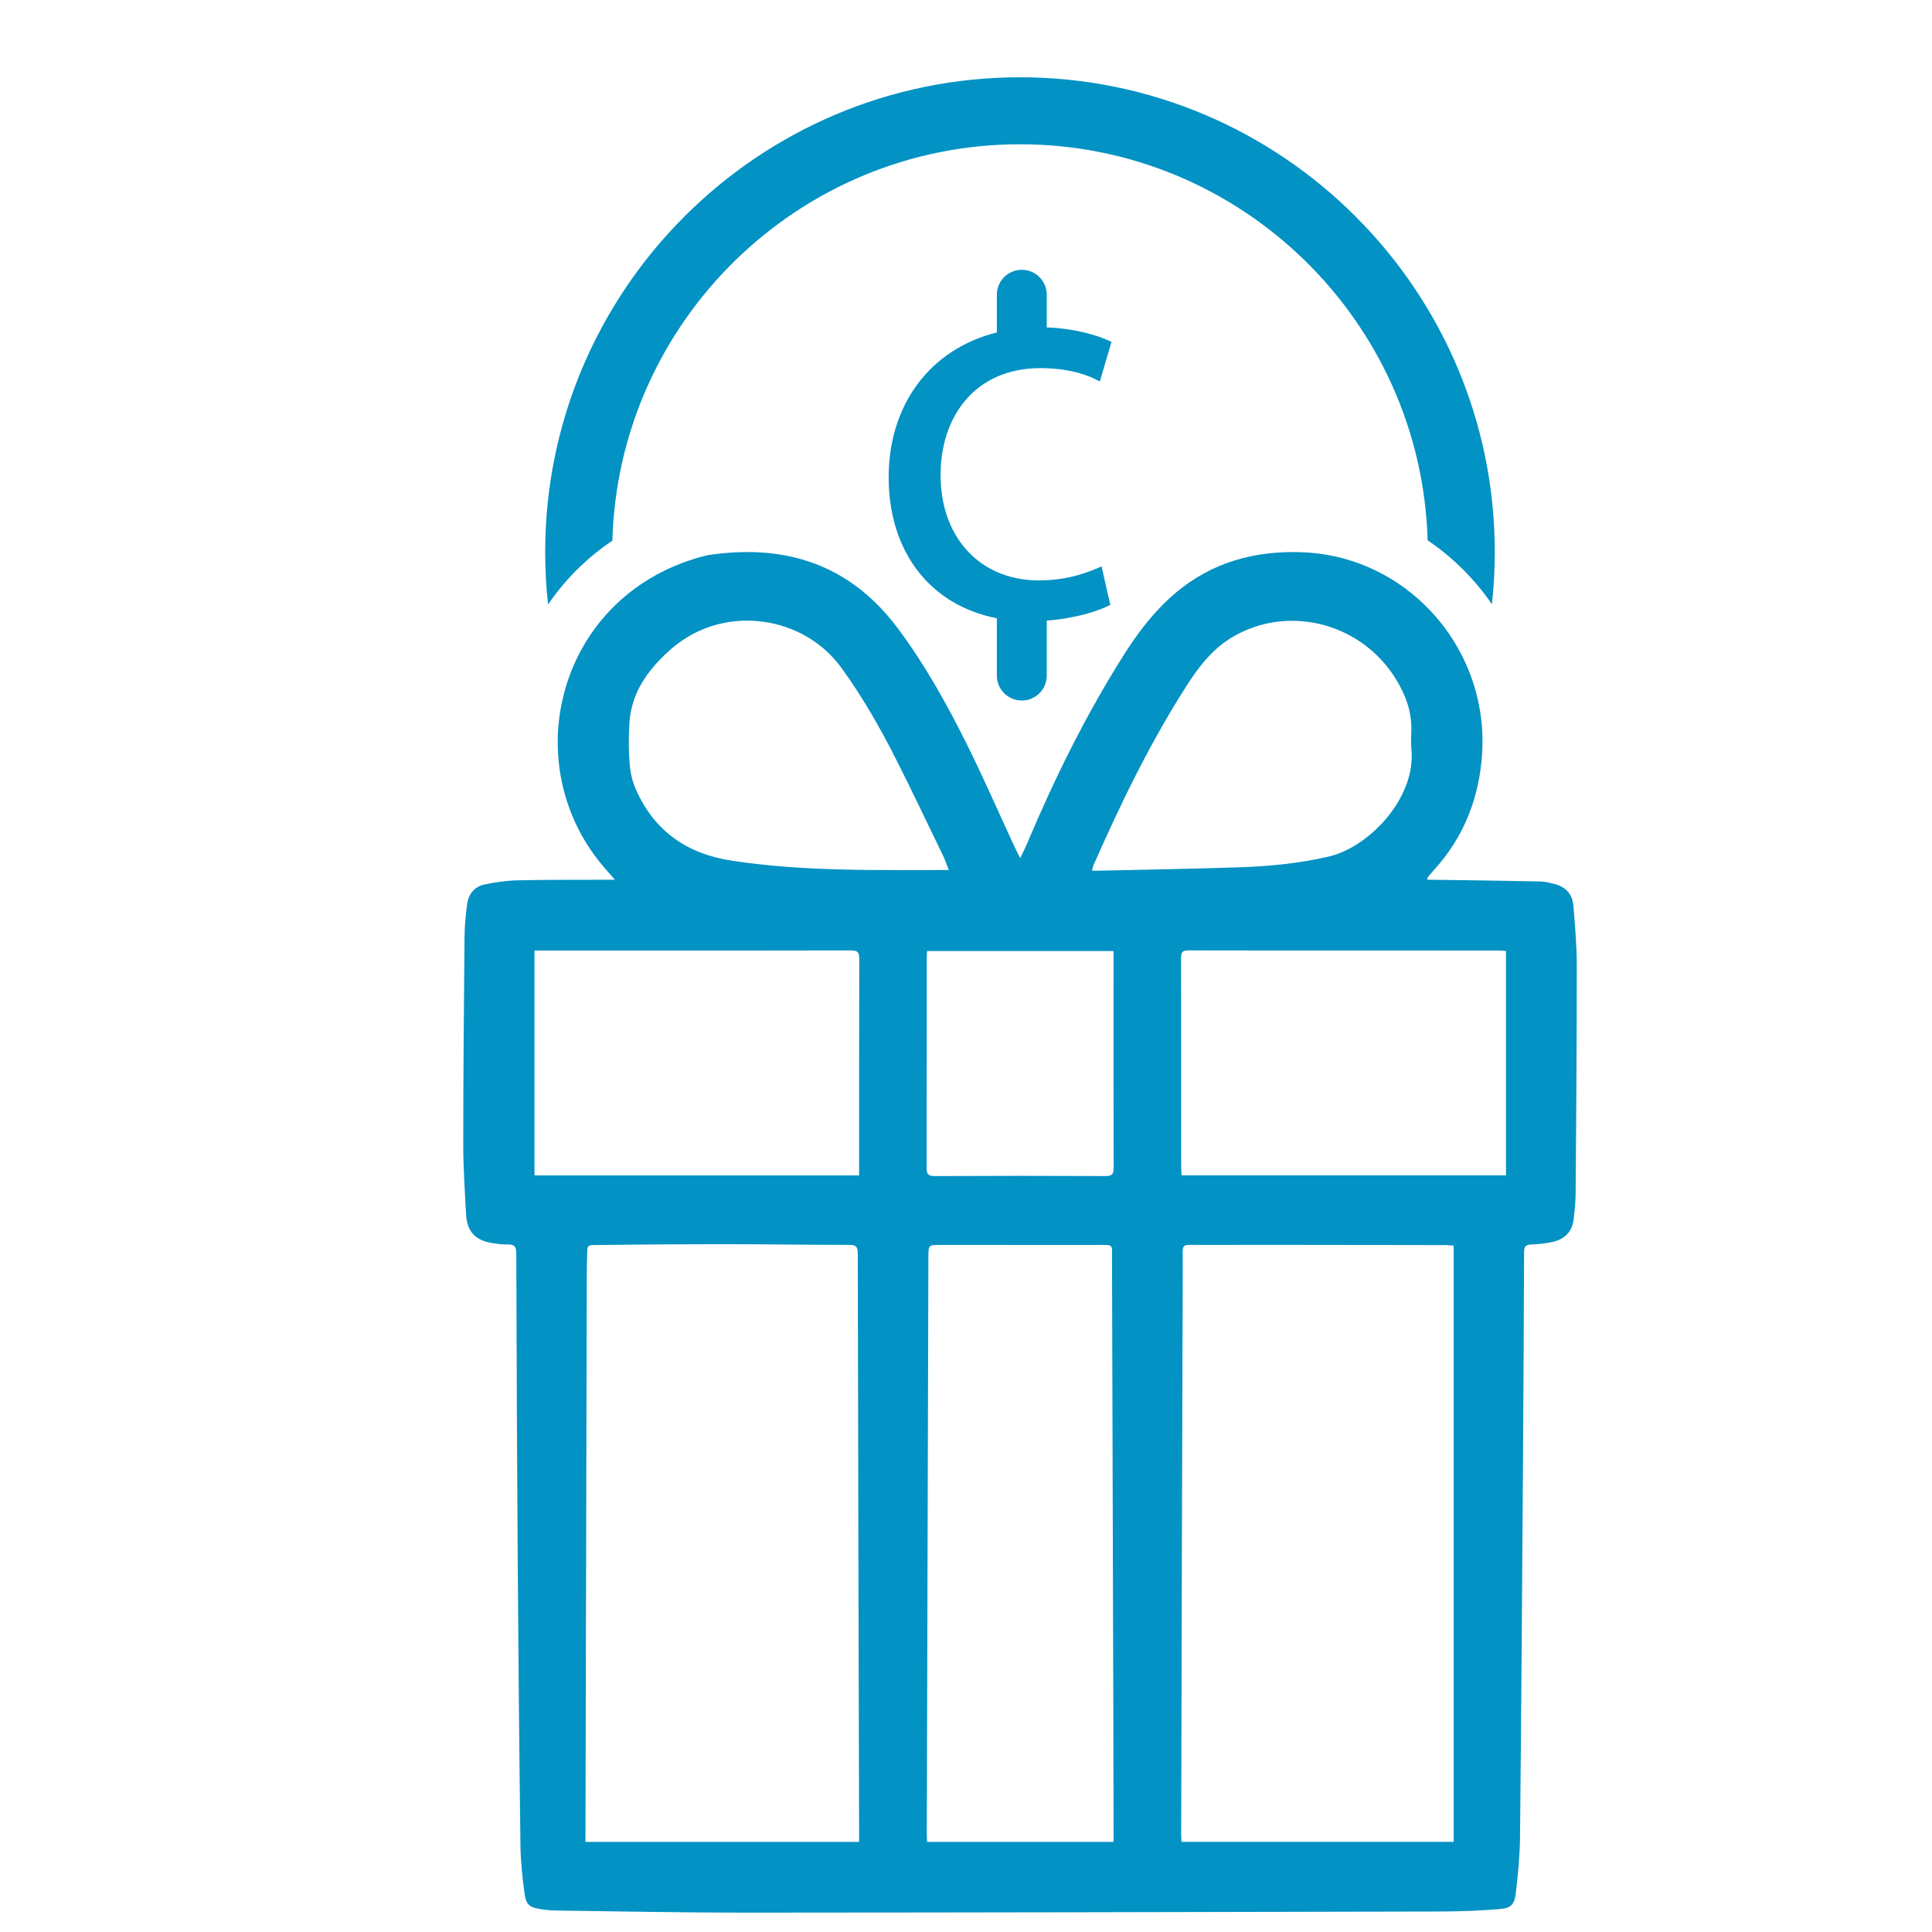 <?xml version="1.0" encoding="utf-8"?>
<!-- Generator: Adobe Illustrator 16.0.0, SVG Export Plug-In . SVG Version: 6.00 Build 0)  -->
<!DOCTYPE svg PUBLIC "-//W3C//DTD SVG 1.1//EN" "http://www.w3.org/Graphics/SVG/1.1/DTD/svg11.dtd">
<svg version="1.1" id="Camada_1" xmlns="http://www.w3.org/2000/svg" xmlns:xlink="http://www.w3.org/1999/xlink" x="0px" y="0px"
	 width="100px" height="100px" viewBox="0 0 100 100" enable-background="new 0 0 100 100" xml:space="preserve">
<g>
	<path fill-rule="evenodd" clip-rule="evenodd" fill="#0292C4" d="M81.437,46.866c-0.049-0.586-0.401-0.968-0.979-1.112
		c-0.244-0.061-0.495-0.125-0.744-0.13c-1.817-0.037-3.635-0.061-5.452-0.086c-0.048-0.002-0.096-0.002-0.145-0.002h-0.242
		c0.014-0.078,0.009-0.107,0.022-0.122c0.098-0.121,0.196-0.243,0.302-0.358c1.589-1.733,2.388-3.81,2.52-6.125
		c0.065-1.142-0.07-2.257-0.379-3.308c-0.483-1.652-1.394-3.146-2.613-4.325c-1.672-1.622-3.927-2.658-6.467-2.719
		c-0.103-0.003-0.203-0.005-0.306-0.005c-2.438,0-4.594,0.713-6.418,2.388c-0.957,0.878-1.726,1.917-2.413,3.009
		c-1.943,3.083-3.549,6.34-4.963,9.696c-0.096,0.226-0.209,0.444-0.354,0.748c-0.128-0.254-0.218-0.419-0.295-0.589
		c-0.82-1.768-1.599-3.557-2.466-5.301c-1.035-2.081-2.163-4.11-3.559-5.983c-0.771-1.035-1.625-1.853-2.553-2.468
		c-0.155-0.104-0.313-0.2-0.472-0.292c-1.432-0.825-3.033-1.208-4.781-1.208c-0.251,0-0.504,0.009-0.761,0.023
		c-0.171,0.011-0.344,0.024-0.518,0.042c-0.174,0.017-0.349,0.037-0.526,0.062c-0.087,0.012-0.177,0.024-0.265,0.038
		c-1.928,0.47-3.518,1.38-4.746,2.565c-1.262,1.218-2.14,2.727-2.606,4.349c-0.898,3.127-0.264,6.672,2.104,9.352
		c0.132,0.149,0.262,0.301,0.466,0.531h-0.485c-1.517,0.007-3.036-0.005-4.553,0.03c-0.572,0.013-1.151,0.097-1.713,0.215
		c-0.52,0.11-0.828,0.495-0.898,1.017c-0.075,0.559-0.129,1.126-0.135,1.69c-0.034,3.576-0.066,7.151-0.066,10.728
		c-0.001,1.215,0.079,2.431,0.146,3.645c0.049,0.88,0.477,1.338,1.343,1.479c0.249,0.04,0.502,0.074,0.753,0.074
		c0.024,0,0.049,0,0.073-0.001h0.033c0.325,0,0.396,0.146,0.397,0.471c0.015,5.286,0.037,10.574,0.073,15.861
		c0.034,4.937,0.08,9.874,0.143,14.812c0.011,0.815,0.104,1.634,0.21,2.444c0.076,0.583,0.25,0.722,0.84,0.818
		c0.283,0.048,0.574,0.066,0.862,0.07c3.216,0.041,6.434,0.109,9.651,0.109h0.102c11.972-0.006,23.942-0.031,35.913-0.059
		c1.022-0.002,2.046-0.039,3.064-0.122c0.637-0.052,0.808-0.229,0.88-0.855c0.109-0.954,0.205-1.917,0.215-2.877
		c0.064-6.395,0.108-12.789,0.152-19.185c0.025-3.697,0.045-7.394,0.058-11.092c0-0.271,0.068-0.38,0.355-0.394
		c0.396-0.017,0.797-0.052,1.179-0.146c0.591-0.147,0.96-0.541,1.031-1.161c0.055-0.454,0.103-0.911,0.104-1.368
		c0.029-3.925,0.059-7.851,0.058-11.776C81.613,48.932,81.522,47.897,81.437,46.866z M56.607,44.762
		c1.415-3.207,2.943-6.357,4.84-9.313c0.632-0.986,1.356-1.907,2.4-2.507c0.061-0.034,0.12-0.067,0.18-0.099
		c0.121-0.064,0.242-0.124,0.365-0.18c0.124-0.056,0.248-0.106,0.373-0.152c0.094-0.035,0.188-0.068,0.281-0.097
		c0.048-0.015,0.096-0.03,0.143-0.044c0.048-0.013,0.096-0.026,0.143-0.039c0.51-0.133,1.031-0.198,1.548-0.198
		c0.469,0,0.937,0.053,1.393,0.157c0.13,0.03,0.259,0.064,0.387,0.103h0.001c0.128,0.038,0.255,0.08,0.38,0.126
		c0.001,0,0.001,0,0.001,0c0.126,0.047,0.25,0.097,0.372,0.151c0.737,0.324,1.418,0.794,1.995,1.392
		c0.047,0.049,0.096,0.101,0.143,0.152c0.14,0.155,0.273,0.318,0.399,0.489c0.127,0.17,0.245,0.35,0.354,0.536
		c0.116,0.194,0.221,0.39,0.312,0.59c0.297,0.639,0.465,1.313,0.433,2.046c-0.013,0.301-0.023,0.604,0.005,0.902
		c0.244,2.531-2.193,5.071-4.275,5.558c-0.806,0.188-1.617,0.318-2.432,0.406c-0.688,0.076-1.38,0.121-2.073,0.146
		c-2.466,0.086-4.934,0.123-7.4,0.18c-0.039,0.002-0.078,0.002-0.119,0.002c-0.068,0-0.145-0.002-0.236-0.002
		C56.555,44.938,56.57,44.845,56.607,44.762z M34.684,33.638c0.073-0.065,0.147-0.128,0.222-0.188
		c0.113-0.091,0.227-0.177,0.342-0.257c0.117-0.08,0.234-0.156,0.354-0.229c0.121-0.072,0.242-0.139,0.364-0.2
		c0.123-0.063,0.246-0.119,0.373-0.173c0.083-0.035,0.167-0.067,0.251-0.099c0.126-0.047,0.254-0.089,0.383-0.127
		c0.086-0.024,0.171-0.047,0.258-0.069c0.173-0.042,0.347-0.076,0.521-0.104c0.087-0.013,0.174-0.024,0.262-0.033
		c0.219-0.023,0.438-0.035,0.657-0.035c0.765,0,1.525,0.143,2.233,0.417c0.109,0.042,0.216,0.087,0.322,0.136
		c0.053,0.024,0.106,0.049,0.159,0.075c0.053,0.025,0.104,0.052,0.156,0.08c0.155,0.081,0.306,0.17,0.454,0.265
		c0.196,0.127,0.386,0.266,0.567,0.415c0.09,0.074,0.178,0.152,0.264,0.233c0,0,0,0,0.001,0c0.043,0.041,0.085,0.082,0.126,0.124
		c0.209,0.209,0.404,0.435,0.581,0.677c1.096,1.504,2.015,3.11,2.852,4.767c0.836,1.653,1.628,3.329,2.436,4.997
		c0.102,0.212,0.175,0.438,0.287,0.722c-0.892,0-1.75,0.005-2.594,0.005c-0.517,0-1.028-0.002-1.539-0.008
		c-1.922-0.019-3.841-0.086-5.752-0.303c-0.446-0.05-0.892-0.107-1.336-0.176c-2.344-0.355-4.036-1.541-4.989-3.721
		c-0.179-0.409-0.276-0.875-0.311-1.322c-0.053-0.67-0.051-1.349-0.014-2.021c0.032-0.604,0.174-1.152,0.399-1.657
		C33.351,34.992,33.961,34.279,34.684,33.638z M44.467,95.337H30.303v-0.443c0.023-9.659,0.046-19.318,0.069-28.978
		c0.001-0.275,0.007-0.553,0.015-0.83c0.021-0.7-0.045-0.638,0.664-0.646c2.054-0.024,4.108-0.042,6.161-0.042h0.234
		c2.168,0.001,4.335,0.036,6.504,0.037c0.338,0,0.448,0.079,0.448,0.437c0.017,10.009,0.044,20.017,0.069,30.025V95.337z
		 M44.467,60.423v0.415H27.665V49.2h6.343c1.812,0,3.625,0,5.437-0.001c1.528-0.002,3.055-0.003,4.582-0.006h0.004
		c0.047,0,0.091,0.002,0.13,0.006c0.012,0,0.024,0.001,0.037,0.004c0.031,0.004,0.059,0.01,0.084,0.018
		c0.021,0.007,0.04,0.015,0.057,0.025c0.038,0.021,0.068,0.051,0.09,0.093c0.009,0.015,0.016,0.034,0.021,0.053
		c0.019,0.061,0.027,0.136,0.027,0.232c-0.003,0.691-0.005,1.381-0.005,2.073C44.463,54.604,44.467,57.514,44.467,60.423z
		 M57.635,95.337h-9.646c-0.006-0.139-0.019-0.256-0.019-0.373c0.027-9.973,0.055-19.946,0.083-29.918
		c0.003-0.595,0.007-0.61,0.589-0.61h0.722c1.857,0,3.714,0.005,5.571,0.005c0.77,0,1.537,0,2.307-0.003h0.004
		c0.381,0,0.311,0.232,0.311,0.451c0.025,8.359,0.049,16.717,0.072,25.076c0.004,1.639,0.006,3.276,0.008,4.915V95.337z
		 M57.234,60.872h-0.008c-2.951-0.014-5.902-0.014-8.852,0.001h-0.008c-0.343,0-0.404-0.121-0.404-0.433
		c0.006-2.59,0.006-5.18,0.006-7.768v-3.071c0-0.118,0.011-0.235,0.017-0.375h9.651v0.379c0,1.021,0,2.043-0.002,3.064
		c0,2.593,0,5.184,0.009,7.774C57.644,60.766,57.568,60.872,57.234,60.872z M75.243,95.332H61.156
		c-0.006-0.115-0.018-0.232-0.018-0.348c0.024-9.875,0.046-19.75,0.081-29.625c0.002-0.529-0.032-0.759,0.066-0.855
		c0.059-0.06,0.165-0.07,0.355-0.07c0.062,0,0.132,0.001,0.212,0.001c0.039,0.001,0.083,0.001,0.128,0.001
		c0.043,0.002,0.091,0.002,0.14,0.002h0.035c1.215-0.003,2.429-0.004,3.643-0.004c2.259,0,4.519,0.004,6.778,0.008
		c0.753,0.001,1.506,0.003,2.259,0.004c0.117,0,0.234,0.016,0.407,0.027V95.332z M77.951,60.835h-16.79
		c-0.008-0.114-0.022-0.231-0.022-0.347c-0.002-2.933,0.001-5.865-0.003-8.797c-0.001-0.704-0.003-1.407-0.004-2.111
		c0-0.113,0.011-0.196,0.042-0.256c0.011-0.019,0.023-0.037,0.037-0.052c0.059-0.059,0.153-0.08,0.302-0.08c0.001,0,0.002,0,0.002,0
		c1.544,0.003,3.088,0.004,4.631,0.006c3.814,0.002,7.629,0.001,11.443,0.001c0.106,0,0.214,0.013,0.362,0.021V60.835z"/>
</g>
<path fill="#0292C4" d="M52.795,4c-13.55,0-24.576,11.023-24.576,24.574c0,0.918,0.05,1.823,0.149,2.715
	c0.485-0.713,1.045-1.377,1.671-1.973c0.517-0.493,1.07-0.938,1.657-1.333c0.314-11.366,9.659-20.516,21.098-20.516
	c11.435,0,20.775,9.141,21.1,20.499c0.795,0.537,1.534,1.172,2.203,1.898c0.411,0.444,0.786,0.917,1.125,1.412
	c0.098-0.888,0.147-1.789,0.147-2.703C77.37,15.023,66.347,4,52.795,4z"/>
<path fill="#0292C4" d="M54.18,30.03c-0.137,0.007-0.277,0.011-0.424,0.011c-0.782,0-1.511-0.151-2.159-0.438
	c-1.752-0.78-2.912-2.558-2.912-5.024c0-2.274,1.009-4.23,2.912-5.076c0.647-0.288,1.399-0.449,2.249-0.449
	c0.115,0,0.225,0.003,0.334,0.007c1.27,0.047,2.161,0.355,2.746,0.688l0.604-2.053c-0.674-0.338-1.918-0.699-3.35-0.749v-1.691
	c0-0.356-0.145-0.68-0.378-0.914c-0.233-0.233-0.558-0.378-0.913-0.378c-0.715,0-1.292,0.578-1.292,1.292v1.952
	c-3.465,0.861-5.6,3.748-5.6,7.492c0,3.871,2.155,6.634,5.6,7.3v2.968c0,0.356,0.144,0.68,0.378,0.913
	c0.233,0.234,0.557,0.378,0.914,0.378c0.713,0,1.291-0.577,1.291-1.291v-2.846c1.526-0.116,2.705-0.508,3.288-0.812l-0.451-1.993
	C56.336,29.616,55.456,29.964,54.18,30.03z"/>
</svg>
